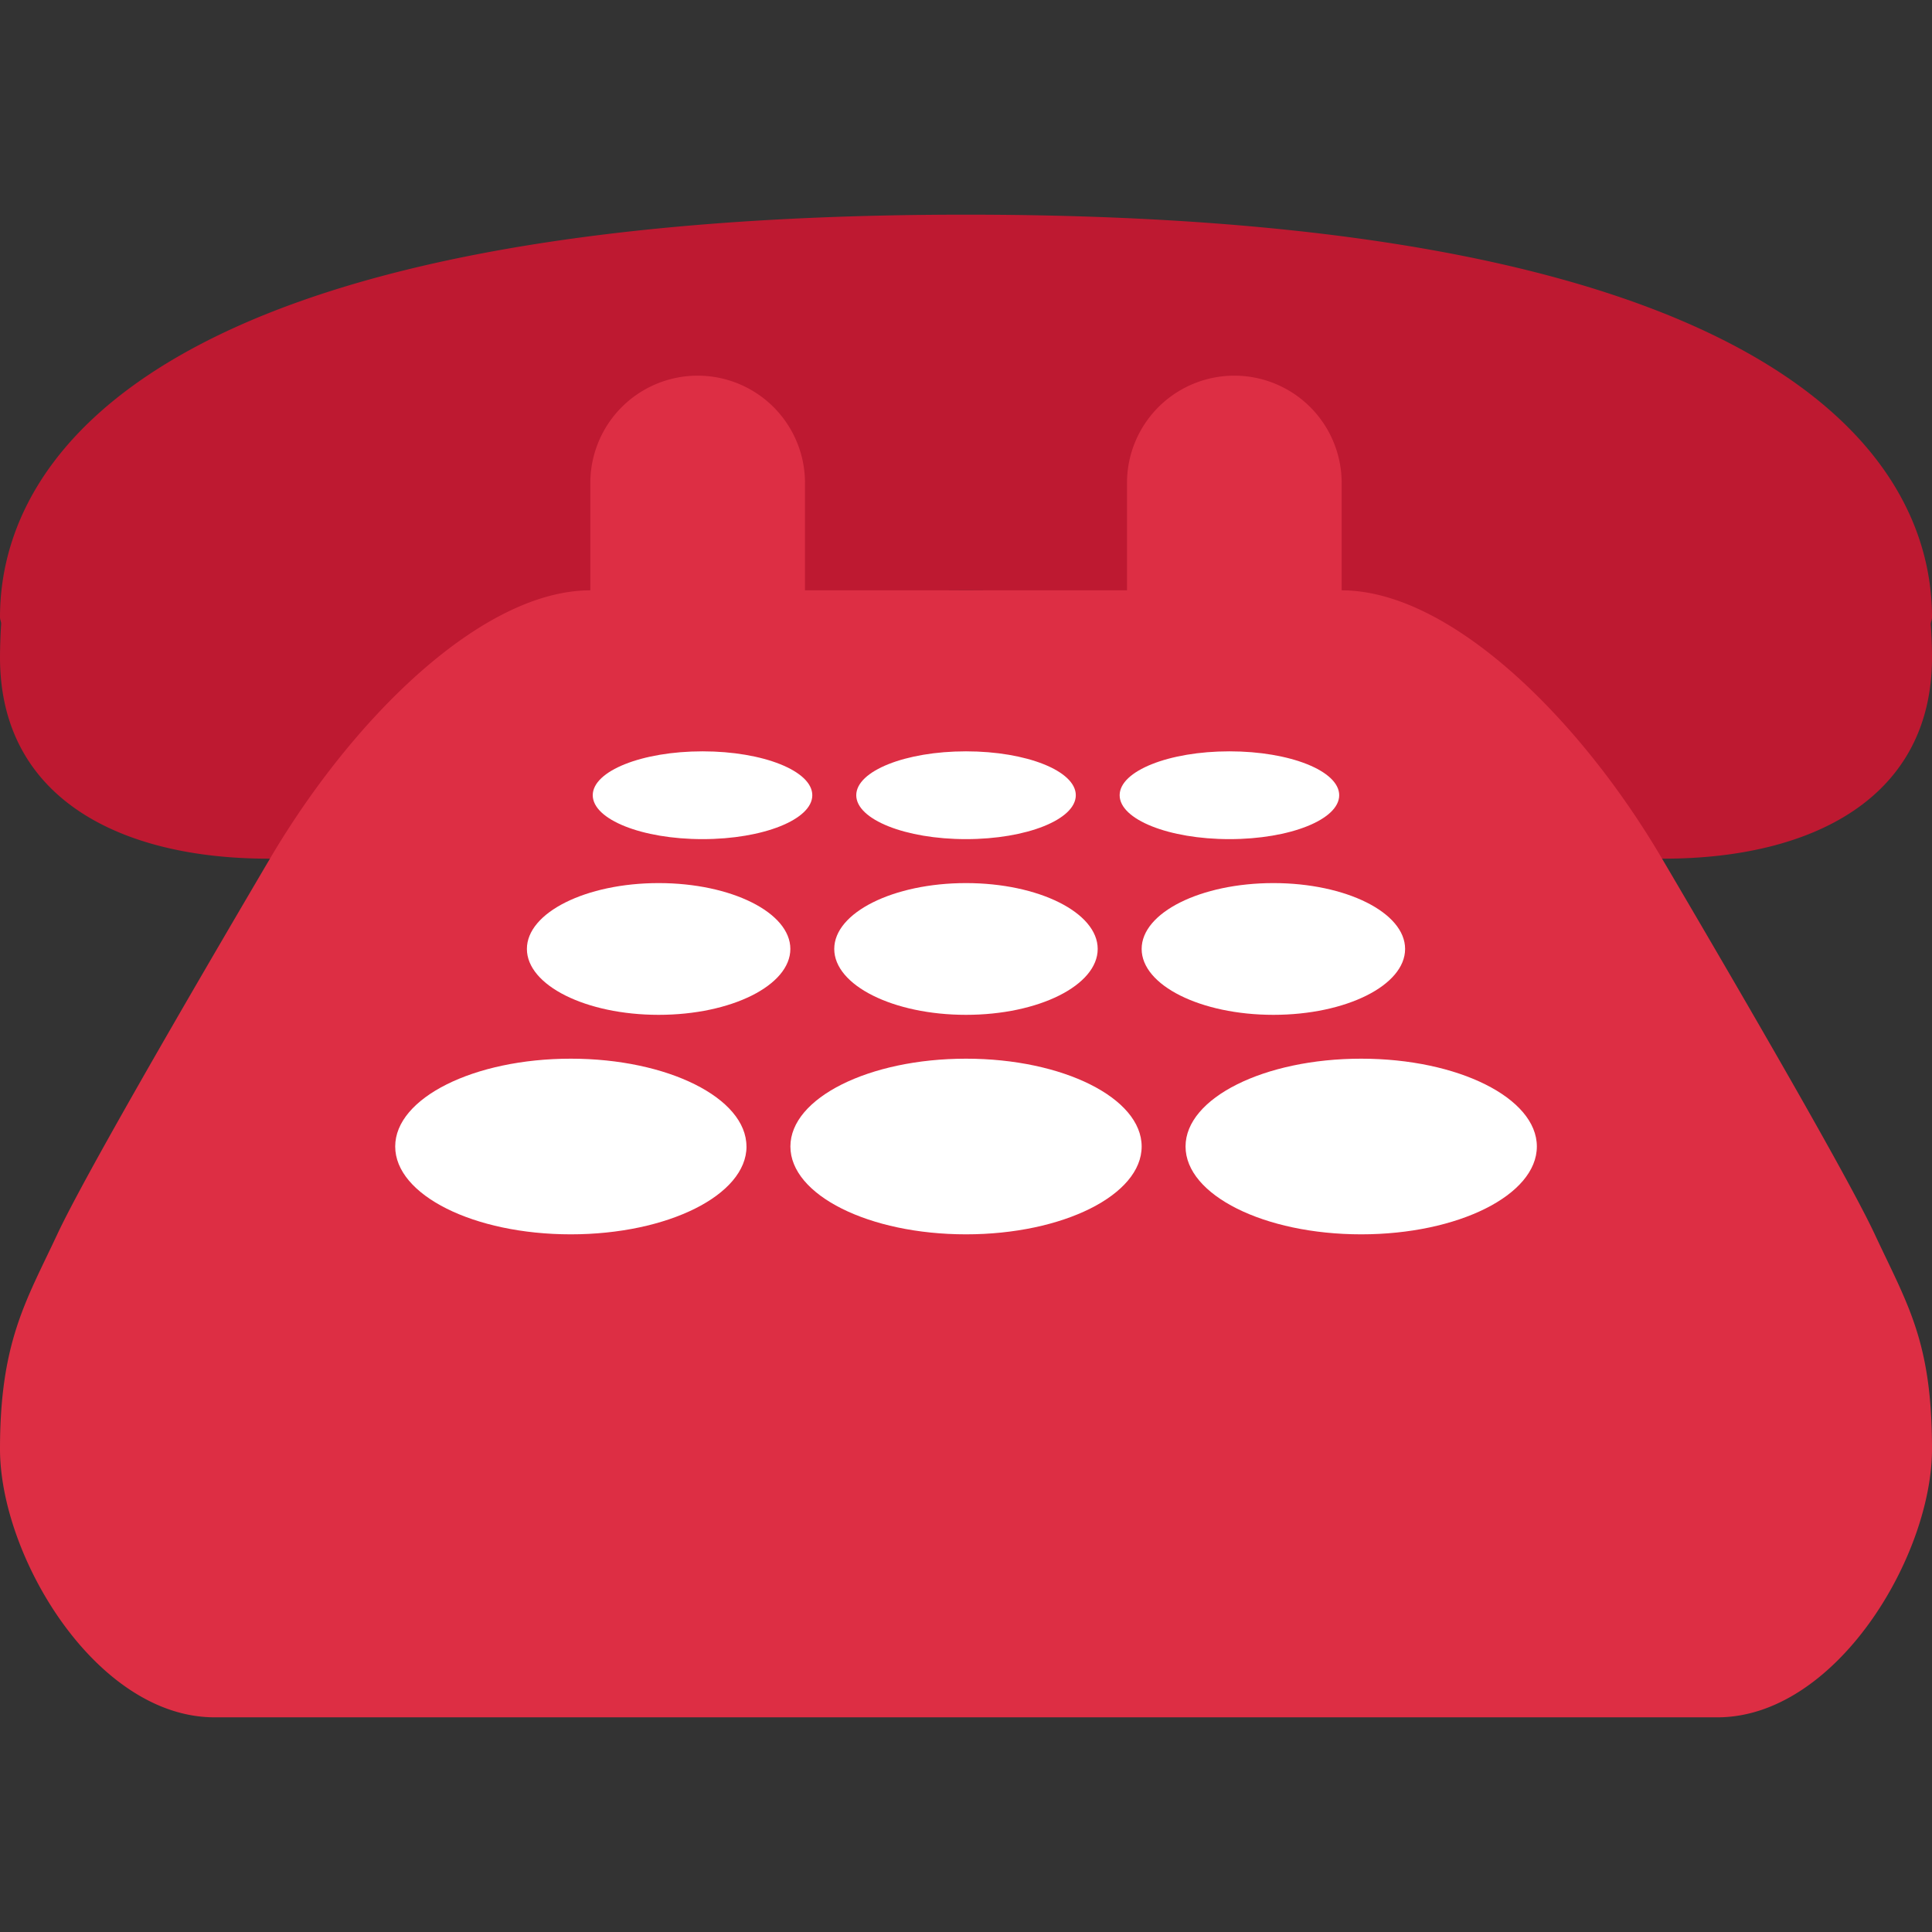 <svg xmlns="http://www.w3.org/2000/svg" viewBox="0 0 45 45"><rect x="0" y="0" width="45" height="45" fill="#333333" stroke="none"/><defs><clipPath id="a"><path d="M0 36h36V0H0v36z"/></clipPath></defs><g clip-path="url(#a)" transform="matrix(1.25 0 0 -1.25 0 45)"><path d="M36 24.5c0 3.038-3 7.5-18 7.5S0 27.538 0 24.5c0-.045.019-.076.022-.119A10.07 10.07 0 0 1 0 23.75C0 21.126 2.239 20 5 20s5 1.126 5 3.75c0 .218-.021.412-.051.597 2.425.351 5.153.653 8.051.653 2.898 0 5.626-.302 8.051-.653A3.66 3.66 0 0 1 26 23.75c0-2.624 2.238-3.75 5-3.75s5 1.126 5 3.75c0 .225-.009.429-.024.621.004.046.024.08.024.129" fill="#be1931"/><path d="M34.934 13c-.482 1.031-2.31 4.189-3.968 7.007C29.409 22.654 27 25 25 25v2a2 2 0 0 1-4 0v-2h-6v2a2 2 0 0 1-4 0v-2c-2 0-4.41-2.351-5.97-5-1.657-2.815-3.482-5.97-3.963-7C.487 11.761 0 11 0 9s1.79-5 4-5h28c2.209 0 4 3 4 5s-.448 2.676-1.066 4" fill="#dd2e44"/><path d="M20.046 21.182c0-.452-.916-.818-2.046-.818s-2.045.366-2.045.818c0 .452.915.818 2.045.818s2.046-.366 2.046-.818M15.136 21.182c0-.452-.915-.818-2.045-.818s-2.046.366-2.046.818c0 .452.916.818 2.046.818s2.045-.366 2.045-.818M24.954 21.182c0-.452-.915-.818-2.045-.818s-2.046.366-2.046.818c0 .452.916.818 2.046.818s2.045-.366 2.045-.818M20.454 18.318c0-.679-1.099-1.228-2.454-1.228-1.356 0-2.455.55-2.455 1.228 0 .677 1.1 1.227 2.455 1.227s2.454-.55 2.454-1.227M26.182 18.318c0-.679-1.1-1.228-2.454-1.228-1.355 0-2.455.55-2.455 1.228 0 .677 1.1 1.227 2.455 1.227 1.354 0 2.454-.55 2.454-1.227M14.727 18.318c0-.679-1.099-1.228-2.454-1.228-1.356 0-2.455.55-2.455 1.228 0 .677 1.1 1.227 2.455 1.227s2.454-.55 2.454-1.227M21.273 14.637C21.273 13.732 19.806 13 18 13c-1.807 0-3.272.732-3.272 1.637 0 .903 1.465 1.636 3.272 1.636 1.807 0 3.273-.733 3.273-1.636M28.637 14.637c0-.905-1.467-1.637-3.273-1.637-1.807 0-3.273.732-3.273 1.637 0 .903 1.466 1.636 3.273 1.636 1.806 0 3.273-.733 3.273-1.636M13.91 14.637c0-.905-1.467-1.637-3.274-1.637s-3.272.732-3.272 1.637c0 .903 1.465 1.636 3.272 1.636 1.807 0 3.273-.733 3.273-1.636" fill="#fff"/></g></svg>